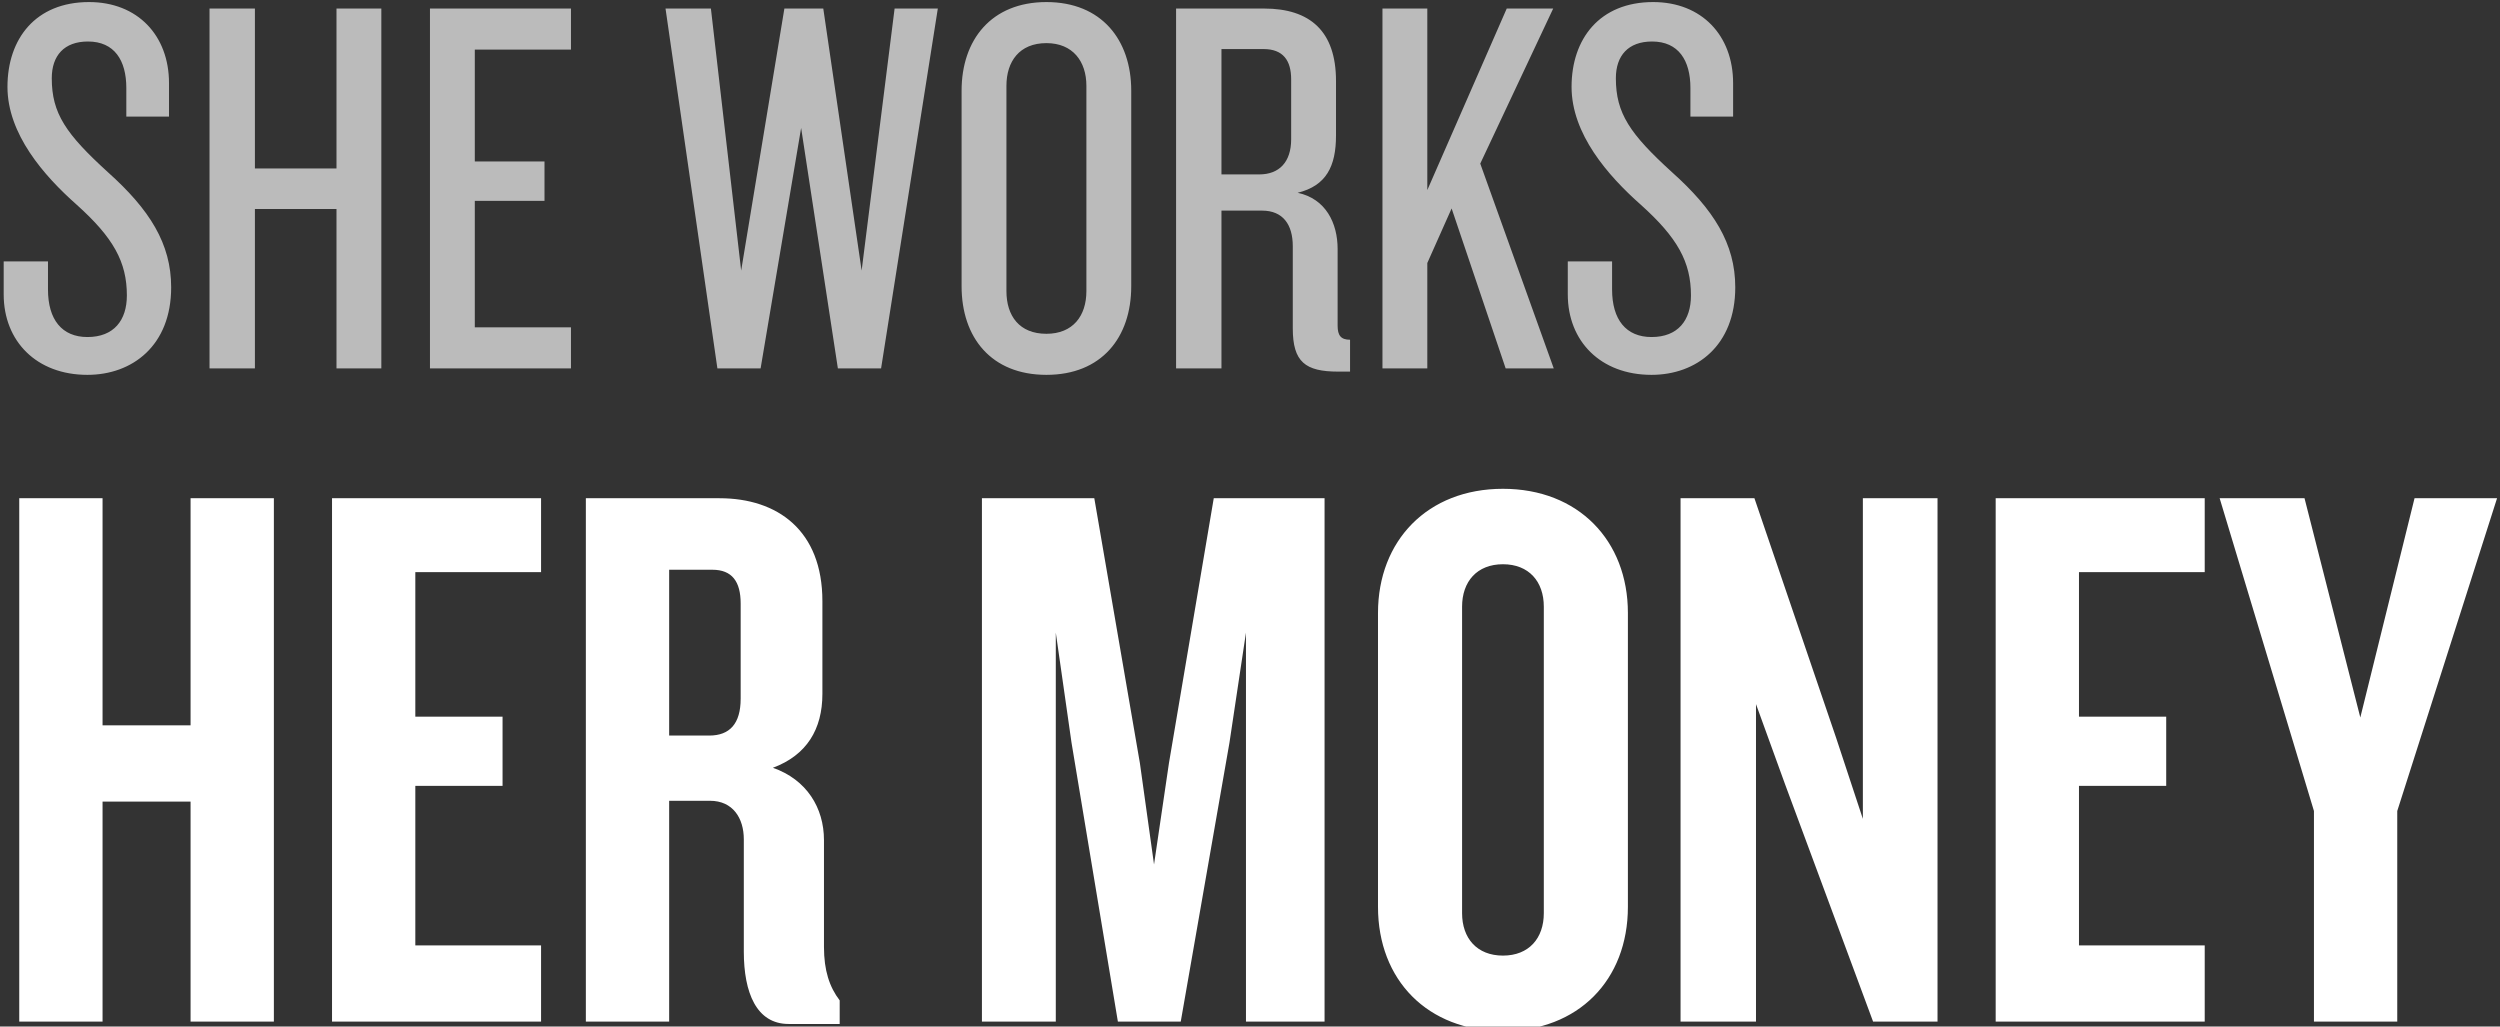 <?xml version="1.0" encoding="UTF-8" standalone="no"?>
<svg width="509px" height="209px" viewBox="0 0 509 209" version="1.1" xmlns="http://www.w3.org/2000/svg" xmlns:xlink="http://www.w3.org/1999/xlink" xmlns:sketch="http://www.bohemiancoding.com/sketch/ns">
    <rect x="0" y="0" width="509" height="209" fill="#333333" stroke="none"/>
    <title>Untitled 8</title>
    <description>Created with Sketch (http://www.bohemiancoding.com/sketch)</description>
    <defs></defs>
    <g id="Page-1" stroke="none" stroke-width="1" fill="none" fill-rule="evenodd" sketch:type="MSPage">
        <g id="header-lg" sketch:type="MSLayerGroup" transform="translate(1, 0)">
            <g id="Page-1" sketch:type="MSShapeGroup">
                <path d="M33.85,58.5 C33.85,49.59 29.45,42.66 20.98,35.07 C12.4,27.26 9.54,23.08 9.54,15.93 C9.54,11.31 12.07,8.45 16.91,8.45 C22.3,8.45 24.72,12.3 24.72,17.91 L24.72,23.74 L33.41,23.74 L33.41,16.92 C33.41,7.24 27.03,0.42 17.13,0.42 C6.24,0.42 0.52,7.9 0.52,17.69 C0.52,27.26 7.89,35.73 14.6,41.67 C22.08,48.38 24.83,53.33 24.83,60.15 C24.83,65.21 22.19,68.62 16.8,68.62 C11.63,68.62 8.77,65.1 8.77,58.94 L8.77,53.22 L-0.25,53.22 L-0.25,59.93 C-0.25,69.5 6.46,76.32 16.8,76.32 C25.93,76.32 33.85,70.38 33.85,58.5 L33.85,58.5 Z M76.64,75 L76.64,1.74 L67.51,1.74 L67.51,34.3 L50.9,34.3 L50.9,1.74 L41.66,1.74 L41.66,75 L50.9,75 L50.9,42.55 L67.51,42.55 L67.51,75 L76.64,75 L76.64,75 Z M115.25,75 L115.25,66.64 L95.67,66.64 L95.67,40.9 L109.86,40.9 L109.86,32.87 L95.67,32.87 L95.67,10.1 L115.25,10.1 L115.25,1.74 L86.54,1.74 L86.54,75 L115.25,75 L115.25,75 Z M189.94,1.74 L181.14,1.74 L174.43,55.09 L166.62,1.74 L158.7,1.74 L149.9,55.09 L143.74,1.74 L134.5,1.74 L145.06,75 L153.86,75 L162.11,26.05 L169.59,75 L178.39,75 L189.94,1.74 L189.94,1.74 Z M229.32,58.28 L229.32,18.46 C229.32,8.12 223.27,0.42 212.05,0.42 C200.83,0.42 194.78,8.12 194.78,18.46 L194.78,58.28 C194.78,68.73 200.83,76.32 212.05,76.32 C223.27,76.32 229.32,68.73 229.32,58.28 L229.32,58.28 Z M220.19,59.27 C220.19,64.33 217.44,67.96 212.05,67.96 C206.55,67.96 203.91,64.33 203.91,59.27 L203.91,17.47 C203.91,12.52 206.55,8.78 212.05,8.78 C217.44,8.78 220.19,12.52 220.19,17.47 L220.19,59.27 L220.19,59.27 Z M273.87,75.66 L273.87,69.17 C272,69.17 271.34,68.29 271.34,66.31 L271.34,50.69 C271.34,45.41 268.92,40.46 263.2,39.25 C269.03,37.82 271.01,33.86 271.01,27.59 L271.01,16.48 C271.01,6.36 265.73,1.74 256.38,1.74 L238.45,1.74 L238.45,75 L247.69,75 L247.69,42.88 L255.94,42.88 C260.23,42.88 262.21,45.74 262.21,50.14 L262.21,66.86 C262.21,73.68 264.74,75.66 271.45,75.66 L273.87,75.66 L273.87,75.66 Z M261.88,28.36 C261.88,32.98 259.46,35.51 255.39,35.51 L247.69,35.51 L247.69,9.99 L256.27,9.99 C260.23,9.99 261.88,12.3 261.88,16.15 L261.88,28.36 L261.88,28.36 Z M315.34,75 L300.38,33.31 L315.23,1.74 L305.77,1.74 L289.6,38.7 L289.6,1.74 L280.47,1.74 L280.47,75 L289.6,75 L289.6,53.55 L294.55,42.44 L305.55,75 L315.34,75 L315.34,75 Z M352.3,58.5 C352.3,49.59 347.9,42.66 339.43,35.07 C330.85,27.26 327.99,23.08 327.99,15.93 C327.99,11.31 330.52,8.45 335.36,8.45 C340.75,8.45 343.17,12.3 343.17,17.91 L343.17,23.74 L351.86,23.74 L351.86,16.92 C351.86,7.24 345.48,0.42 335.58,0.42 C324.69,0.42 318.97,7.9 318.97,17.69 C318.97,27.26 326.34,35.73 333.05,41.67 C340.53,48.38 343.28,53.33 343.28,60.15 C343.28,65.21 340.64,68.62 335.25,68.62 C330.08,68.62 327.22,65.1 327.22,58.94 L327.22,53.22 L318.2,53.22 L318.2,59.93 C318.2,69.5 324.91,76.32 335.25,76.32 C344.38,76.32 352.3,70.38 352.3,58.5 L352.3,58.5 Z" id="SHE-WORKS" fill="#BBBBBB"></path>
                <path d="M54.76,208 L54.76,101.44 L37.8,101.44 L37.8,147.68 L19.88,147.68 L19.88,101.44 L2.92,101.44 L2.92,208 L19.88,208 L19.88,163.2 L37.8,163.2 L37.8,208 L54.76,208 L54.76,208 Z M109.16,208 L109.16,192.48 L83.56,192.48 L83.56,160 L101.32,160 L101.32,145.92 L83.56,145.92 L83.56,116.48 L109.16,116.48 L109.16,101.44 L66.6,101.44 L66.6,208 L109.16,208 L109.16,208 Z M169.96,208.48 L169.96,203.68 C167.88,200.96 166.76,197.6 166.76,192.8 L166.76,171.04 C166.76,164.48 163.24,158.72 156.36,156.32 C163.24,153.76 166.44,148.48 166.44,141.28 L166.44,122.4 C166.44,108 157.32,101.44 145.48,101.44 L118.28,101.44 L118.28,208 L135.24,208 L135.24,163.04 L143.56,163.04 C148.2,163.04 150.44,166.56 150.44,170.88 L150.44,193.76 C150.44,202.08 153,208.48 159.56,208.48 L169.96,208.48 L169.96,208.48 Z M149.8,142.24 C149.8,147.36 147.56,149.76 143.4,149.76 L135.24,149.76 L135.24,116 L144.04,116 C148.04,116 149.8,118.4 149.8,122.88 L149.8,142.24 L149.8,142.24 Z M268.68,208 L268.68,101.44 L246.12,101.44 L237,155.36 L233.96,176 L231.08,155.36 L221.8,101.44 L198.92,101.44 L198.92,208 L213.96,208 L213.96,128.8 L217.16,151.2 L226.6,208 L239.4,208 L249.32,151.2 L252.68,128.8 L252.68,208 L268.68,208 L268.68,208 Z M330.44,184.64 L330.44,124.8 C330.44,110.08 320.36,99.52 305,99.52 C289.64,99.52 279.56,110.08 279.56,124.8 L279.56,184.64 C279.56,199.52 289.64,209.92 305,209.92 C320.36,209.92 330.44,199.52 330.44,184.64 L330.44,184.64 Z M313.32,185.92 C313.32,191.04 310.28,194.56 305,194.56 C299.72,194.56 296.68,191.04 296.68,185.92 L296.68,123.52 C296.68,118.4 299.72,114.88 305,114.88 C310.28,114.88 313.32,118.4 313.32,123.52 L313.32,185.92 L313.32,185.92 Z M393.48,208 L393.48,101.44 L378.28,101.44 L378.28,166.72 L372.84,150.24 L356.2,101.44 L341.16,101.44 L341.16,208 L356.52,208 L356.52,143.36 L362.44,159.68 L380.36,208 L393.48,208 L393.48,208 Z M447.88,208 L447.88,192.48 L422.28,192.48 L422.28,160 L440.04,160 L440.04,145.92 L422.28,145.92 L422.28,116.48 L447.88,116.48 L447.88,101.44 L405.32,101.44 L405.32,208 L447.88,208 L447.88,208 Z M507.4,101.44 L490.6,101.44 L479.56,146.08 L468.2,101.44 L450.92,101.44 L470.12,165.12 L470.12,208 L487.08,208 L487.08,165.12 L507.4,101.44 L507.4,101.44 Z" id="HER-MONEY" fill="#FFFFFF"></path>
            </g>
        </g>
    </g>
</svg>